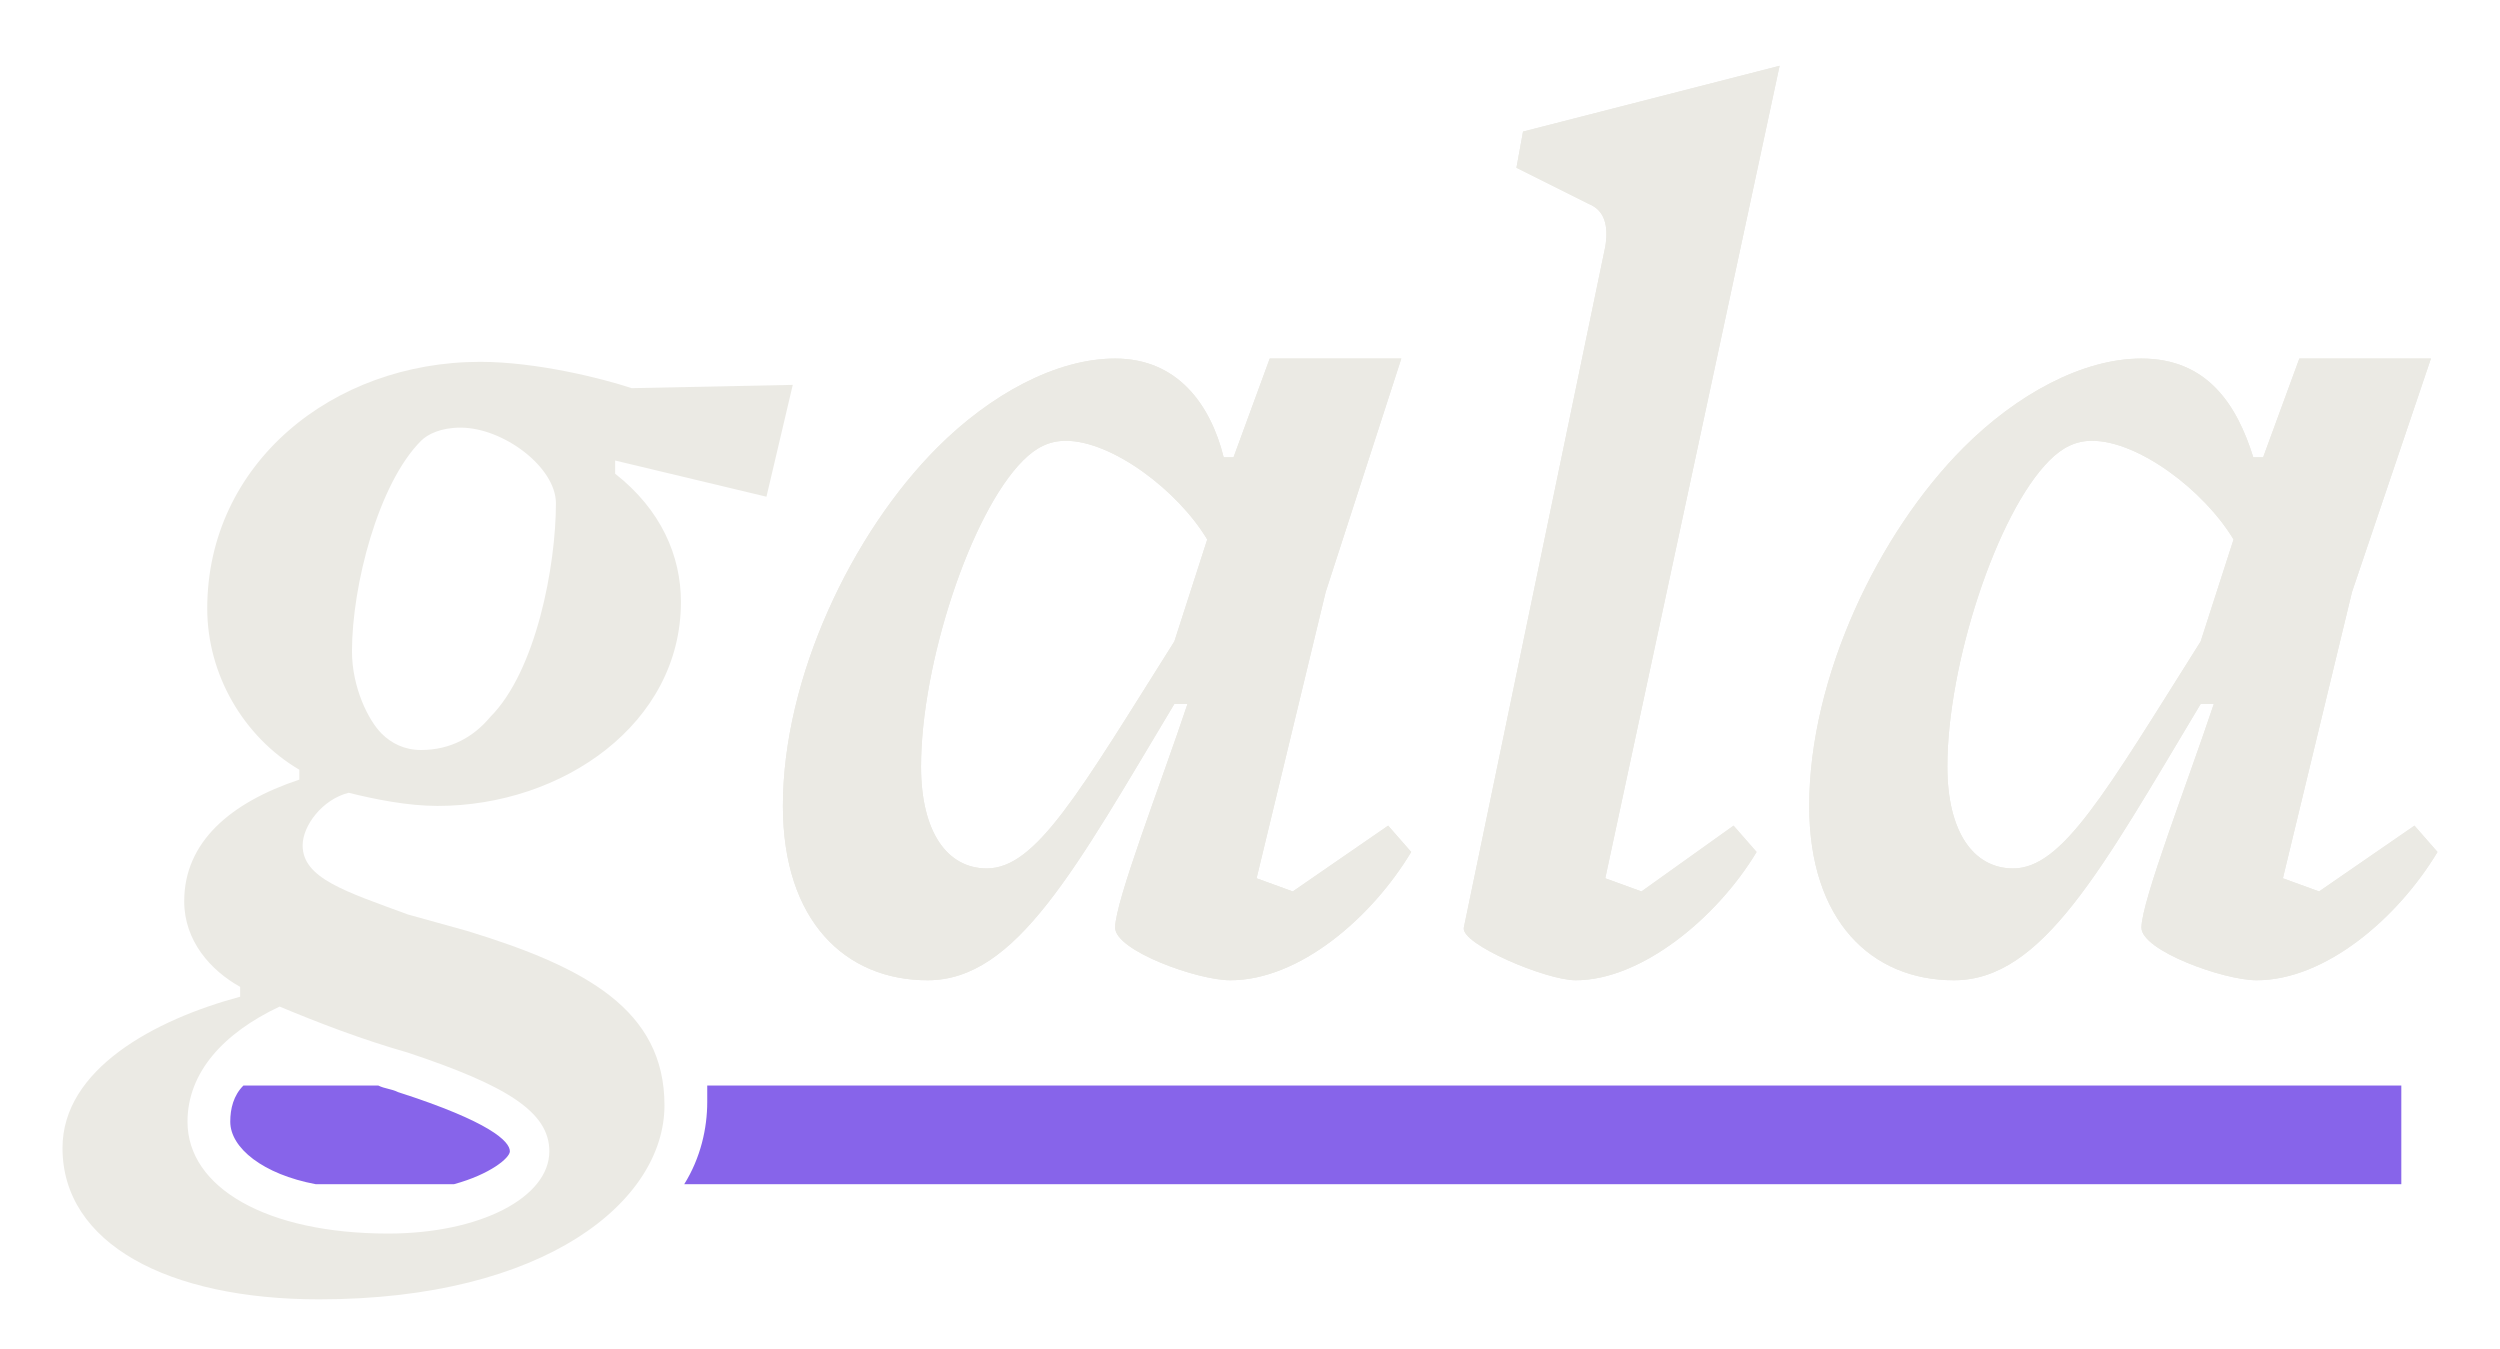 <svg xmlns="http://www.w3.org/2000/svg" viewBox="0 0 76 41"><style>.st0{fill:#ebeae4}.st1{fill:#8764ea}</style><path class="st0" d="M23.3 15.1L18.7 14v.4c1.4 1.1 2 2.5 2 3.9 0 3.7-3.6 6.2-7.4 6.2-.9 0-1.9-.2-2.7-.4-.8.2-1.4 1-1.4 1.6 0 1 1.3 1.4 3.2 2.1l1.8.5c3.6 1.1 6 2.4 6 5.3s-3.6 5.9-10.5 5.9c-4.6 0-7.8-1.7-7.8-4.6 0-2.4 2.8-3.9 5.4-4.6V30c-.9-.5-1.7-1.4-1.7-2.6 0-1.8 1.4-3 3.5-3.7v-.3c-1.7-1-2.8-2.9-2.8-4.9 0-4.4 3.8-7.5 8.3-7.5 1.7 0 3.7.5 4.6.8l4.9-.1-.8 3.4zm-6.4.2c0-1.1-1.6-2.3-2.9-2.3-.6 0-1 .2-1.2.4-1.3 1.3-2.1 4.4-2.1 6.4 0 1.1.5 2.1.9 2.5.3.3.7.5 1.2.5.9 0 1.6-.4 2.1-1 1.4-1.4 2-4.6 2-6.5zM16.7 35c0-1.2-1.3-2-4.3-3-1.4-.4-2.7-.9-3.9-1.4-1.7.8-2.8 2-2.8 3.5 0 2 2.4 3.4 6.1 3.4 2.8 0 4.9-1.1 4.9-2.5z"/><path class="st0" d="M37.2 13.9h.3l1.1-3h4L40.3 18l-2.1 8.7 1.1.4 2.9-2 .7.8c-1.2 2-3.4 3.9-5.5 3.9-1 0-3.5-.9-3.5-1.6 0-.8 1.4-4.4 2.2-6.8h-.4c-3 5-4.8 8.4-7.5 8.4-2.5 0-4.4-1.8-4.4-5.3 0-3.9 2.1-8.3 4.7-10.9 1.6-1.6 3.6-2.7 5.4-2.7 1.9 0 2.9 1.4 3.3 3zm-.5 2.5c-.9-1.5-2.9-3-4.3-3-.5 0-.9.2-1.3.6-1.6 1.6-3.1 6.2-3.1 9.3 0 2 .8 3.1 2 3.1 1.5 0 2.8-2.3 5.7-6.9l1-3.1z"/><path class="st0" d="M37.2 13.9h.3l1.1-3h4L40.3 18l-2.1 8.7 1.1.4 2.9-2 .7.8c-1.2 2-3.4 3.9-5.5 3.9-1 0-3.5-.9-3.5-1.6 0-.8 1.4-4.4 2.2-6.8h-.4c-3 5-4.8 8.4-7.5 8.4-2.5 0-4.4-1.8-4.4-5.3 0-3.9 2.1-8.3 4.7-10.9 1.6-1.6 3.6-2.7 5.4-2.7 1.9 0 2.9 1.4 3.3 3zm-.5 2.5c-.9-1.5-2.9-3-4.3-3-.5 0-.9.2-1.3.6-1.6 1.6-3.1 6.2-3.1 9.3 0 2 .8 3.1 2 3.1 1.5 0 2.8-2.3 5.7-6.9l1-3.1z"/><path class="st0" d="M53.4 25.9l-.7-.8-2.8 2-1.1-.4L54.1 2l-7.8 2-.2 1.1 2.2 1.1c.5.2.6.7.5 1.3l-4.3 20.7c-.1.5 2.5 1.6 3.4 1.6 2 0 4.3-1.9 5.5-3.9z"/><path class="st0" d="M53.4 25.9l-.7-.8-2.8 2-1.1-.4L54.1 2l-7.8 2-.2 1.1 2.2 1.1c.5.2.6.7.5 1.3l-4.3 20.7c-.1.5 2.5 1.6 3.4 1.6 2 0 4.3-1.9 5.5-3.9z"/><path class="st0" d="M68.5 13.9h.3l1.1-3h4L71.5 18l-2.1 8.7 1.1.4 2.9-2 .7.8c-1.2 2-3.4 3.9-5.5 3.9-1 0-3.5-.9-3.5-1.6 0-.8 1.4-4.4 2.2-6.8h-.4c-3 5-4.8 8.4-7.5 8.4-2.5 0-4.4-1.8-4.4-5.3 0-3.9 2.1-8.3 4.7-10.9 1.6-1.6 3.6-2.7 5.4-2.7 2 0 2.9 1.4 3.4 3zm-.6 2.5c-.9-1.5-2.9-3-4.3-3-.5 0-.9.2-1.3.6-1.6 1.6-3.1 6.2-3.1 9.3 0 2 .8 3.1 2 3.1 1.5 0 2.8-2.3 5.7-6.9l1-3.1z"/><path class="st0" d="M68.5 13.9h.3l1.1-3h4L71.5 18l-2.1 8.7 1.1.4 2.9-2 .7.8c-1.2 2-3.4 3.9-5.5 3.9-1 0-3.5-.9-3.5-1.6 0-.8 1.4-4.4 2.2-6.8h-.4c-3 5-4.8 8.4-7.5 8.4-2.5 0-4.4-1.8-4.4-5.3 0-3.9 2.1-8.3 4.7-10.9 1.6-1.6 3.6-2.7 5.4-2.7 2 0 2.9 1.4 3.4 3zm-.6 2.5c-.9-1.5-2.9-3-4.3-3-.5 0-.9.2-1.3.6-1.6 1.6-3.1 6.2-3.1 9.3 0 2 .8 3.1 2 3.1 1.5 0 2.8-2.3 5.7-6.9l1-3.1z"/><path class="st1" d="M73 33H21.5v.5c0 .8-.2 1.7-.7 2.5H73v-3zM15.5 35c0-.3-.6-.9-3.4-1.8-.2-.1-.4-.1-.6-.2H7.4c-.3.3-.4.7-.4 1.1 0 .8 1 1.6 2.6 1.9h4.2c1.1-.3 1.7-.8 1.7-1z"/></svg>
